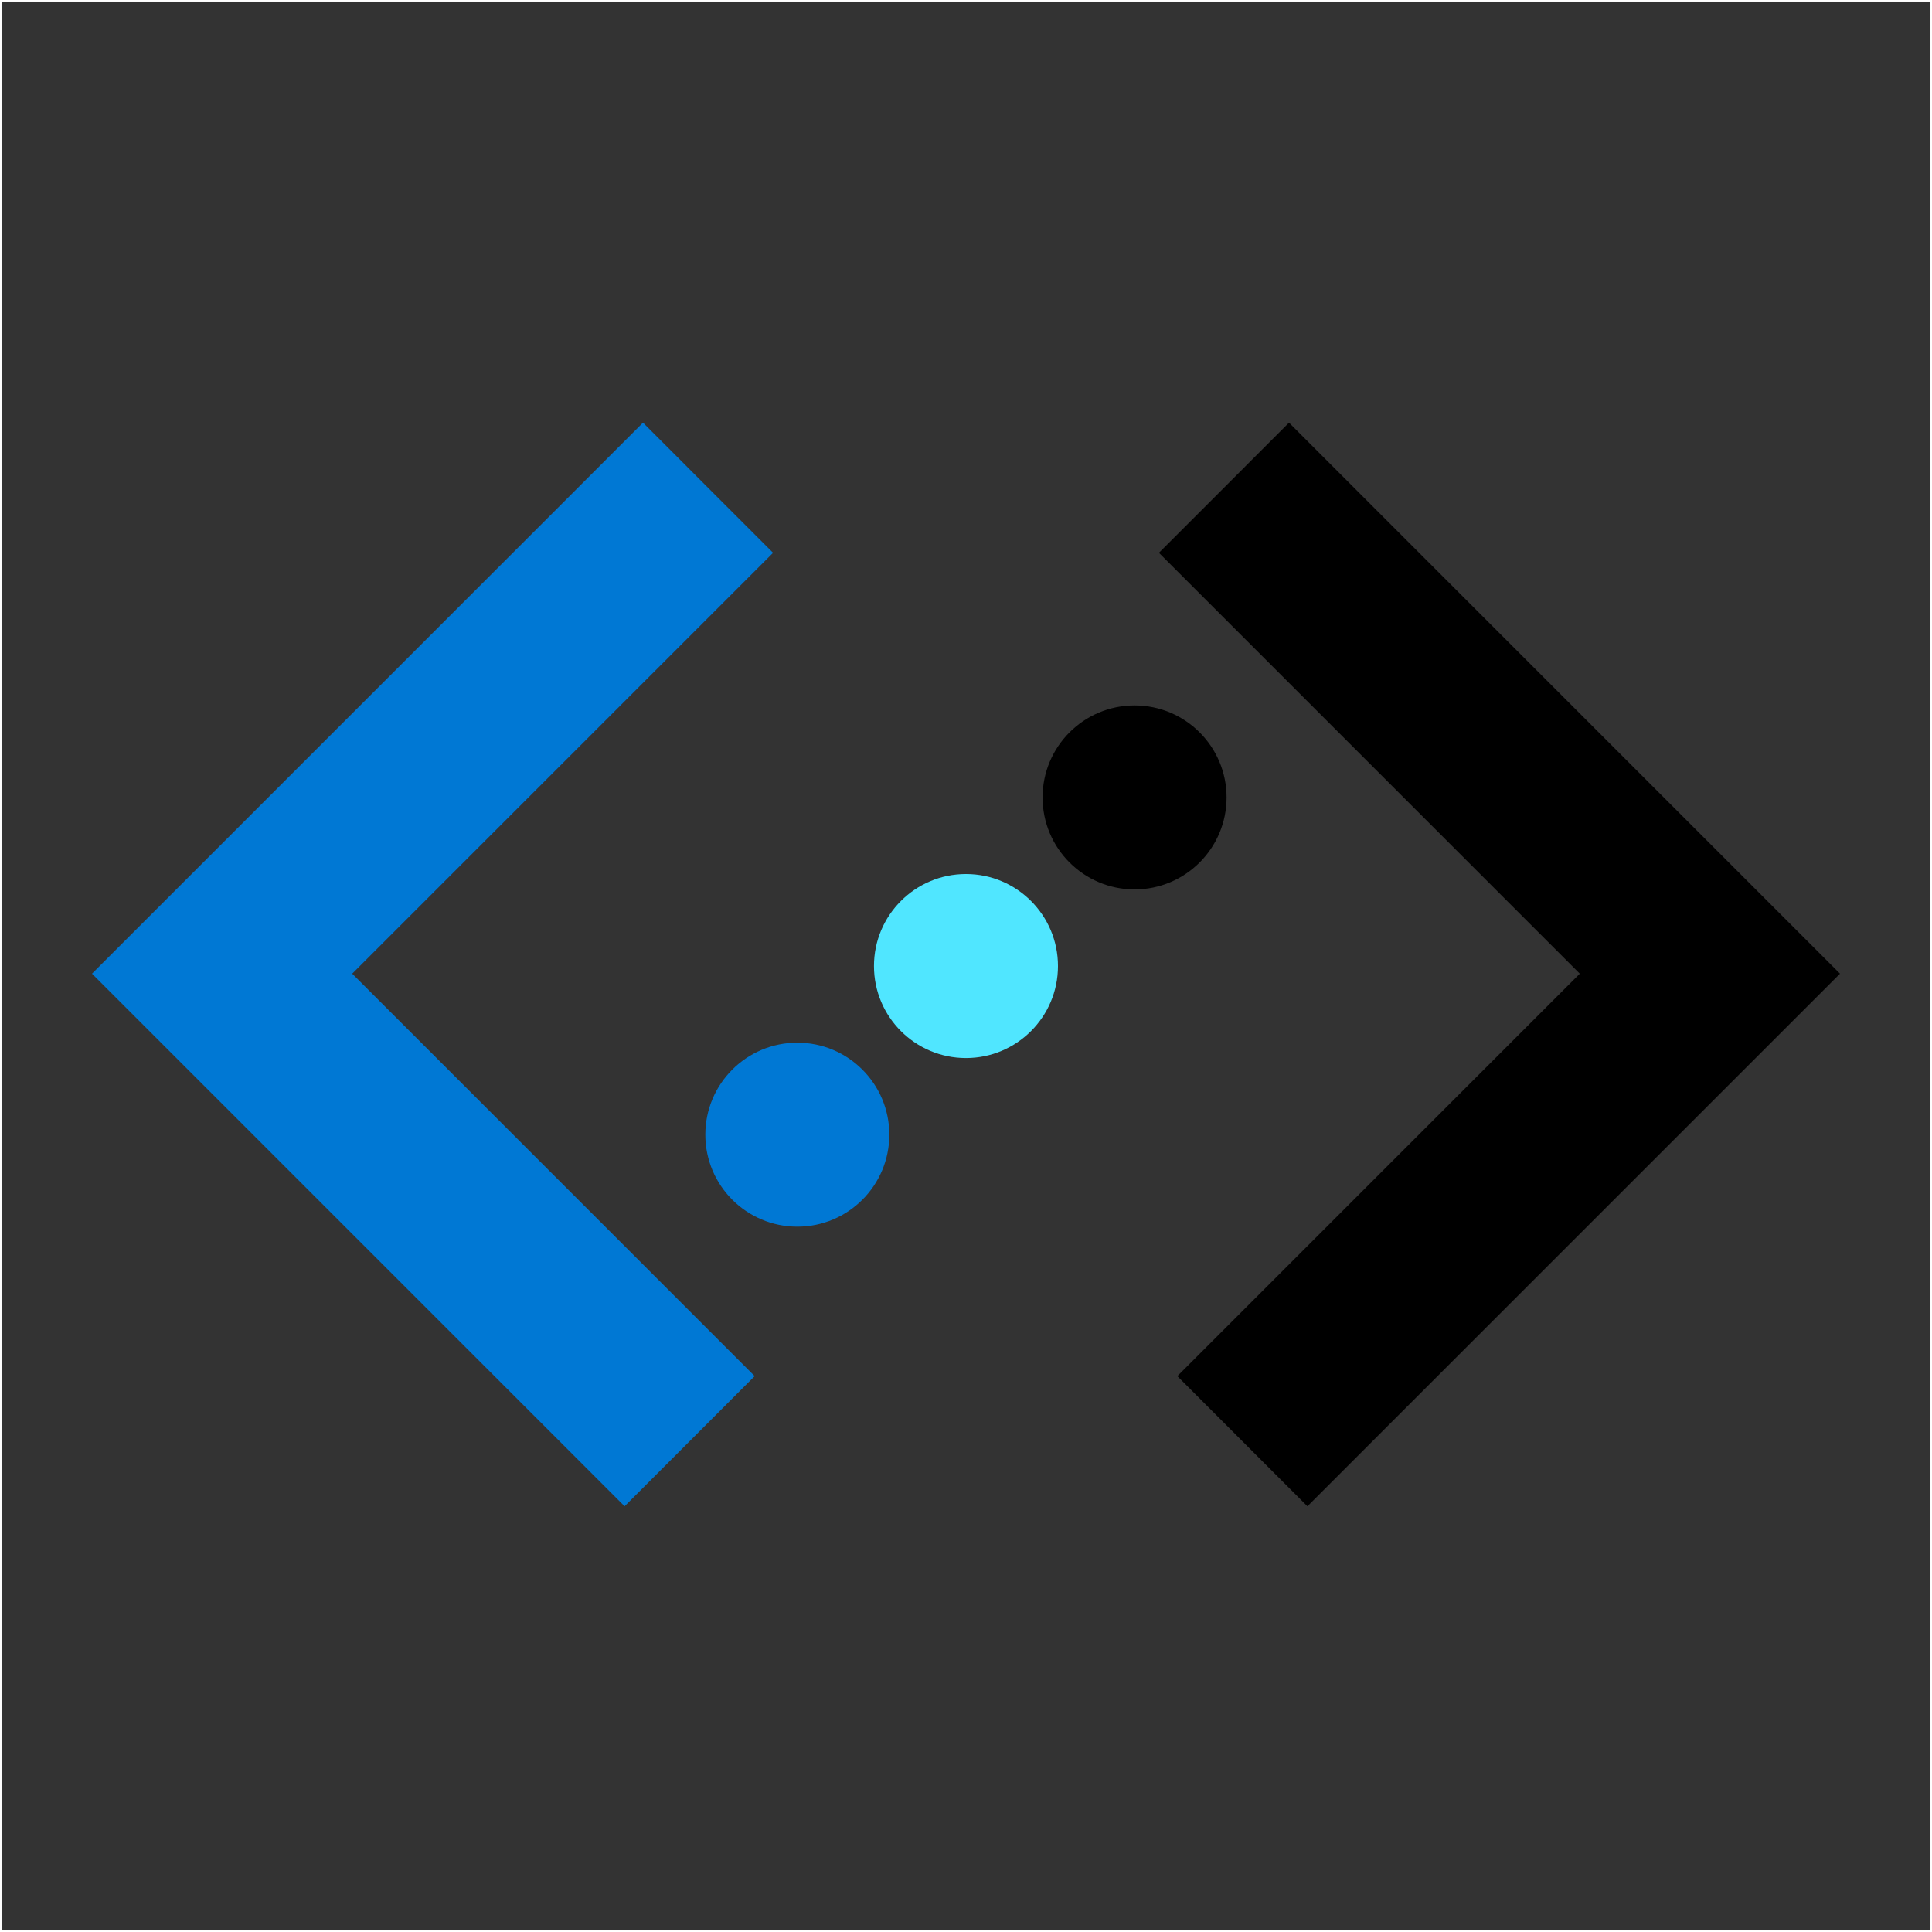 <svg xmlns="http://www.w3.org/2000/svg" viewBox="0 0 630 630">
                                
                            
  <rect x="0" y="0" width="630" height="630" fill="#333333" stroke="none"/>
                                
                            
  <rect width="630" height="630" fill="none" stroke="#fff" stroke-miterlimit="10"></rect>
  <polygon points="420.33 137.83 377.91 180.26 515.15 317.5 383.91 448.74 426.33 491.17 600 317.5 420.33 137.83"></polygon>
  <polygon fill="#0078d4" points="252.09 180.26 209.67 137.83 72.43 275.07 30 317.5 203.67 491.17 246.09 448.74 114.85 317.5 252.09 180.26"></polygon>
  <circle fill="#0078d4" cx="260" cy="370" r="30"></circle>
  <circle fill="#50e6ff" cx="314.99" cy="315.01" r="30"></circle>
  <circle cx="369.97" cy="260.03" r="30"></circle>
</svg>